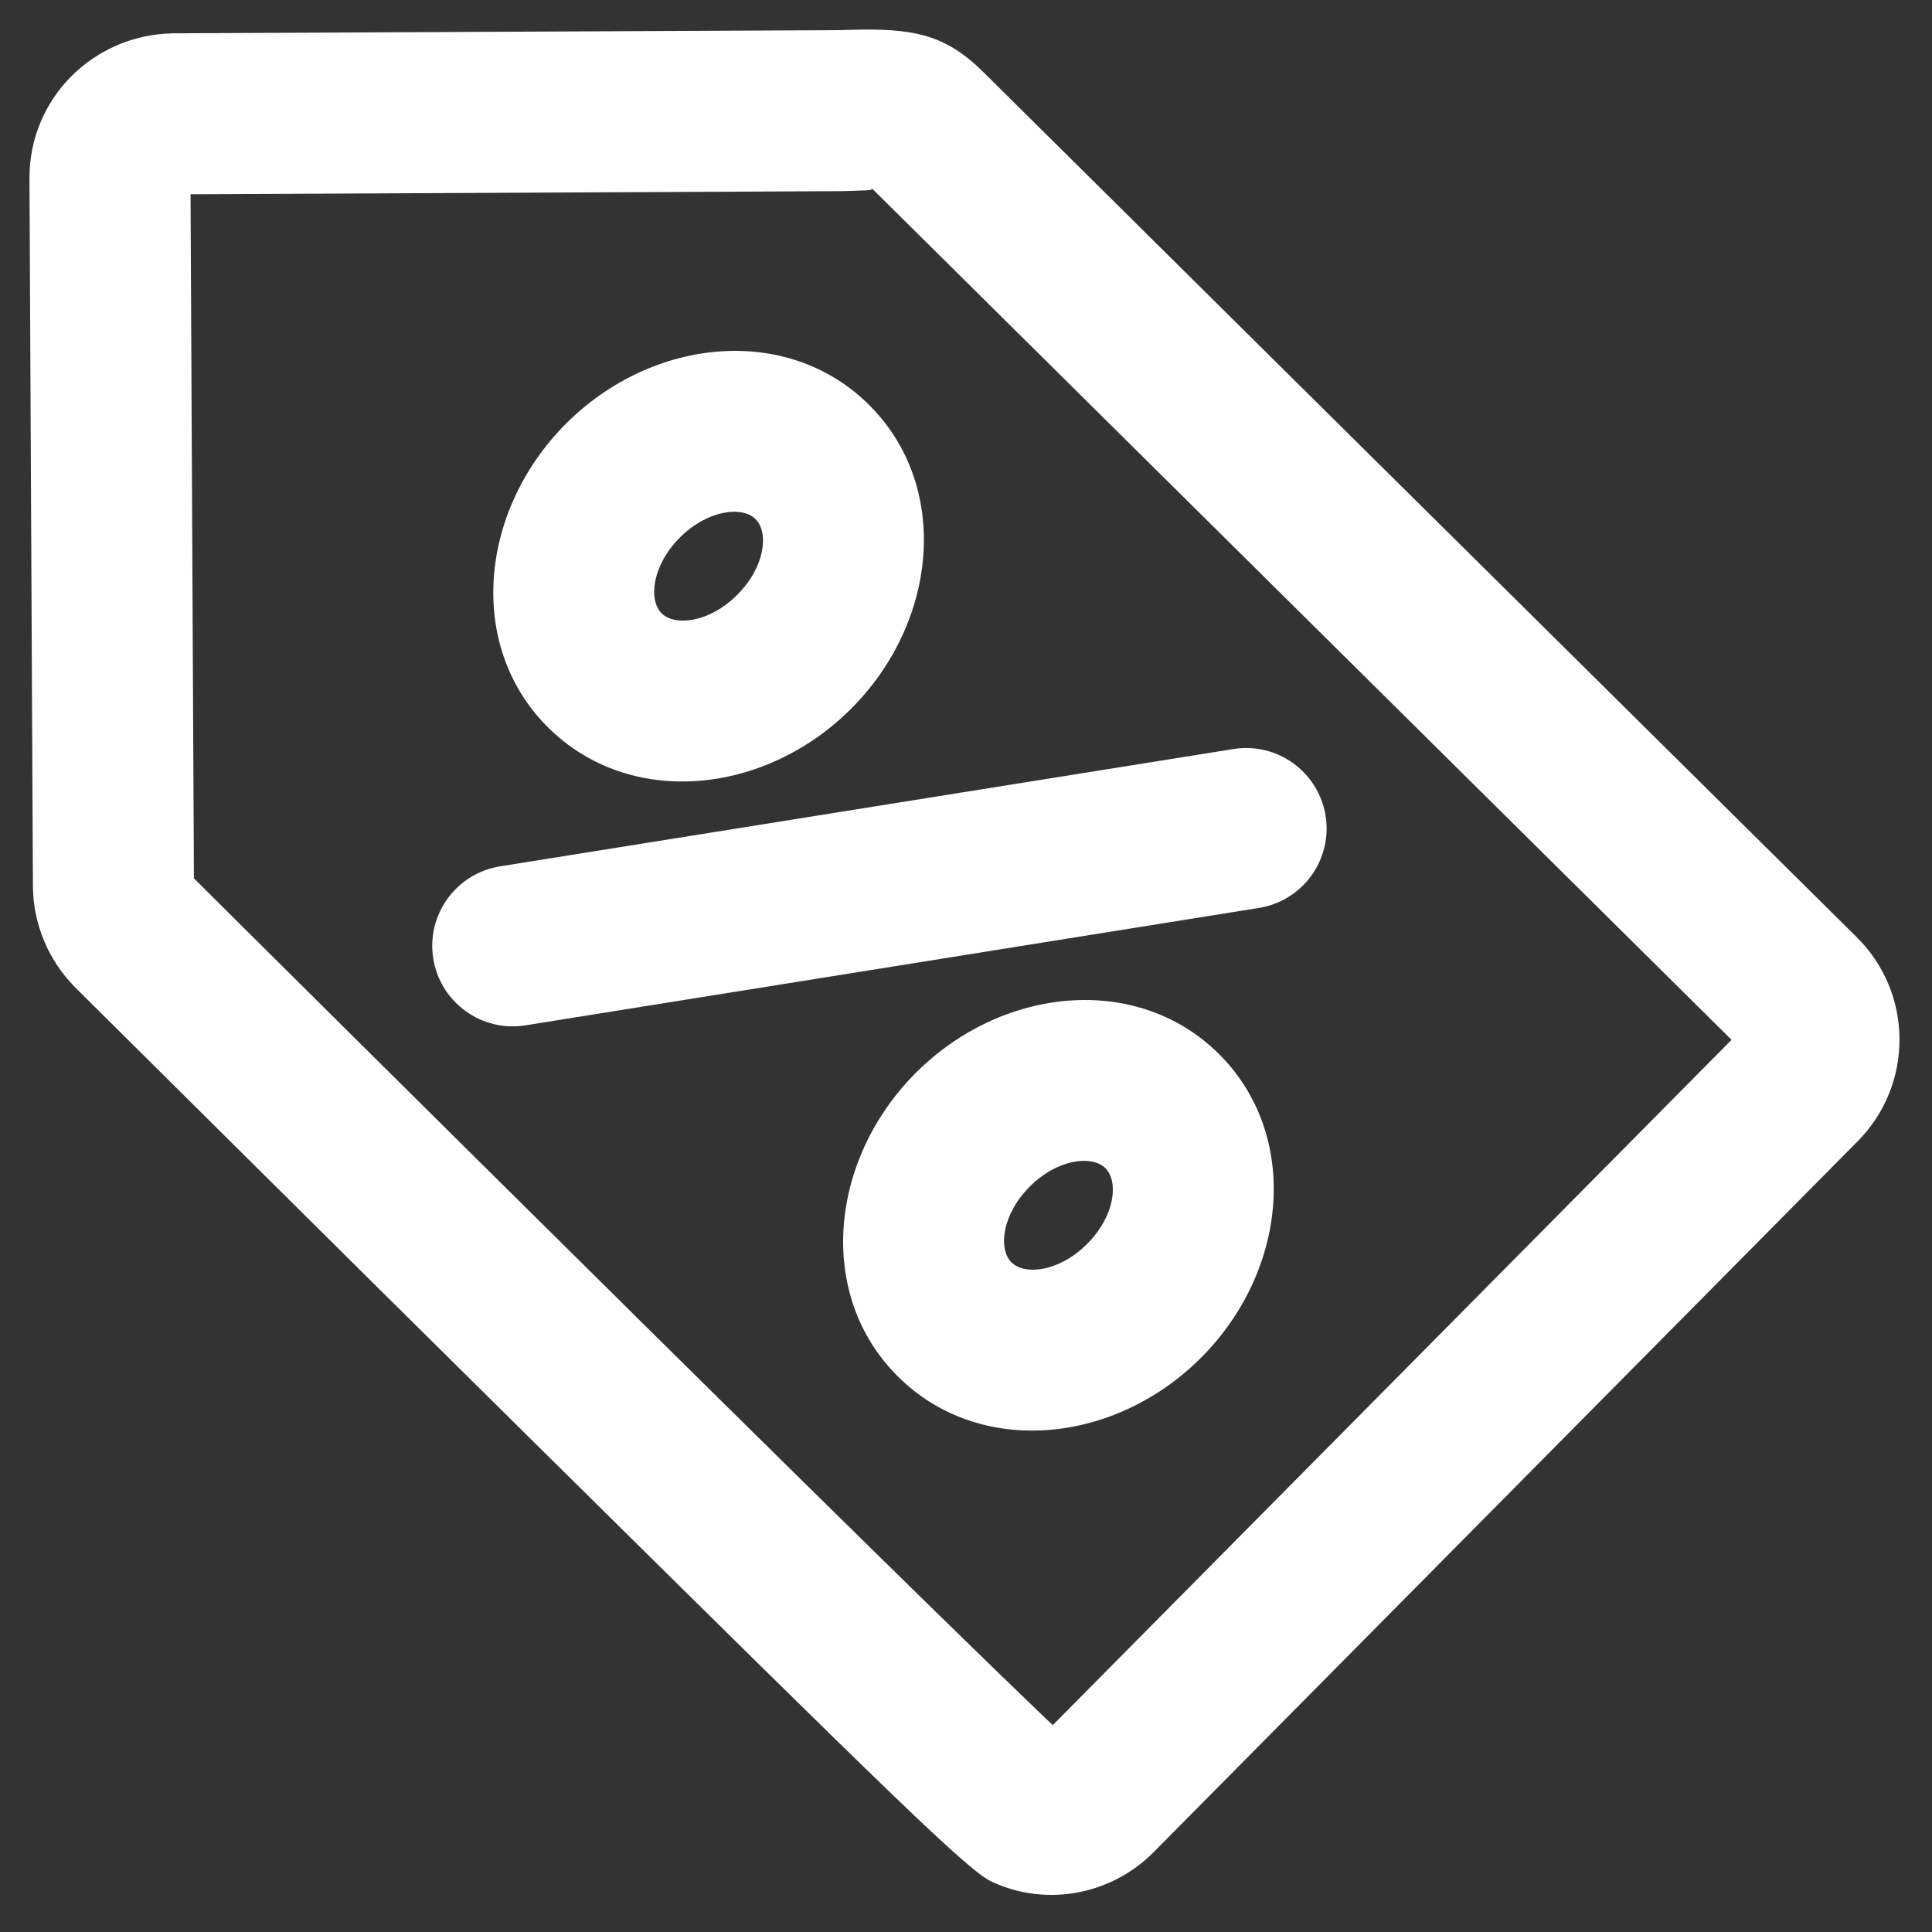 <?xml version="1.0" encoding="UTF-8"?>
<svg width="24px" height="24px" viewBox="0 0 24 24" version="1.1" xmlns="http://www.w3.org/2000/svg" xmlns:xlink="http://www.w3.org/1999/xlink">
    <rect x="0" y="0" width="24" height="24" fill="#333333" stroke="none"/>
    <!-- Generator: Sketch 45.2 (43514) - http://www.bohemiancoding.com/sketch -->
    <title>sale</title>
    <desc>Created with Sketch.</desc>
    <defs></defs>
    <g id="Loyalty-App" stroke="none" stroke-width="1" fill="none" fill-rule="evenodd">
        <g id="Artboard-3" transform="translate(-27, -113)" fill-rule="nonzero" fill="#FFFFFF">
            <g id="sale" transform="translate(28, 114)">
                <path d="M22.065,10.642 C22.769,11.338 22.774,12.475 22.076,13.178 L13.33,22.009 C12.817,22.527 12.017,22.696 11.328,22.379 C11.038,22.25 10.205,21.436 5.486,16.77 C4.254,15.552 2.993,14.303 1.703,13.022 C1.007,12.332 -0.065,11.266 -0.067,11.265 C-0.399,10.929 -0.589,10.478 -0.591,10.006 L-0.634,1.217 C-0.638,0.22 0.163,-0.571 1.151,-0.586 L9.365,-0.625 C9.412,-0.625 9.448,-0.626 9.544,-0.629 C10.334,-0.652 10.732,-0.581 11.211,-0.109 C13.426,2.086 14.129,2.783 14.942,3.588 C15.653,4.292 20.071,8.667 22.065,10.642 Z M13.535,5.009 C12.722,4.204 12.018,3.507 9.804,1.313 C9.853,1.362 9.861,1.363 9.602,1.37 C9.497,1.374 9.443,1.375 9.374,1.375 L1.367,1.413 L1.409,9.911 C1.647,10.149 2.52,11.015 3.112,11.603 C4.401,12.882 5.661,14.131 6.845,15.301 L6.892,15.348 C8.417,16.856 9.692,18.111 10.637,19.035 C11.172,19.558 11.594,19.968 11.893,20.254 C11.962,20.32 12.023,20.378 12.078,20.43 L20.51,11.917 C18.454,9.881 14.229,5.696 13.535,5.009 Z" id="Stroke-1"></path>
                <path d="M12.732,13.512 C12.57,13.349 12.142,13.391 11.792,13.74 C11.443,14.09 11.401,14.518 11.564,14.681 C11.727,14.844 12.154,14.803 12.504,14.453 C12.854,14.103 12.896,13.676 12.732,13.512 Z M10.15,16.095 C9.138,15.085 9.301,13.404 10.378,12.326 C11.455,11.25 13.136,11.087 14.147,12.098 C15.158,13.11 14.996,14.79 13.919,15.867 C12.842,16.944 11.161,17.107 10.15,16.095 Z" id="Stroke-5"></path>
                <path d="M8.386,5.449 C8.224,5.286 7.796,5.328 7.446,5.677 C7.097,6.027 7.055,6.455 7.218,6.618 C7.381,6.781 7.809,6.739 8.158,6.389 C8.508,6.04 8.55,5.612 8.386,5.449 Z M5.804,8.032 C4.792,7.022 4.955,5.34 6.032,4.262 C7.109,3.186 8.791,3.023 9.801,4.035 C10.812,5.046 10.65,6.727 9.573,7.804 C8.496,8.881 6.815,9.043 5.804,8.032 Z" id="Stroke-7"></path>
                <path d="M14.321,8.305 L5.212,9.762 C4.666,9.85 4.295,10.362 4.382,10.908 C4.47,11.453 4.983,11.825 5.528,11.737 L14.637,10.279 C15.183,10.192 15.554,9.679 15.467,9.134 C15.379,8.589 14.867,8.217 14.321,8.305 Z" id="Stroke-9"></path>
            </g>
        </g>
    </g>
</svg>